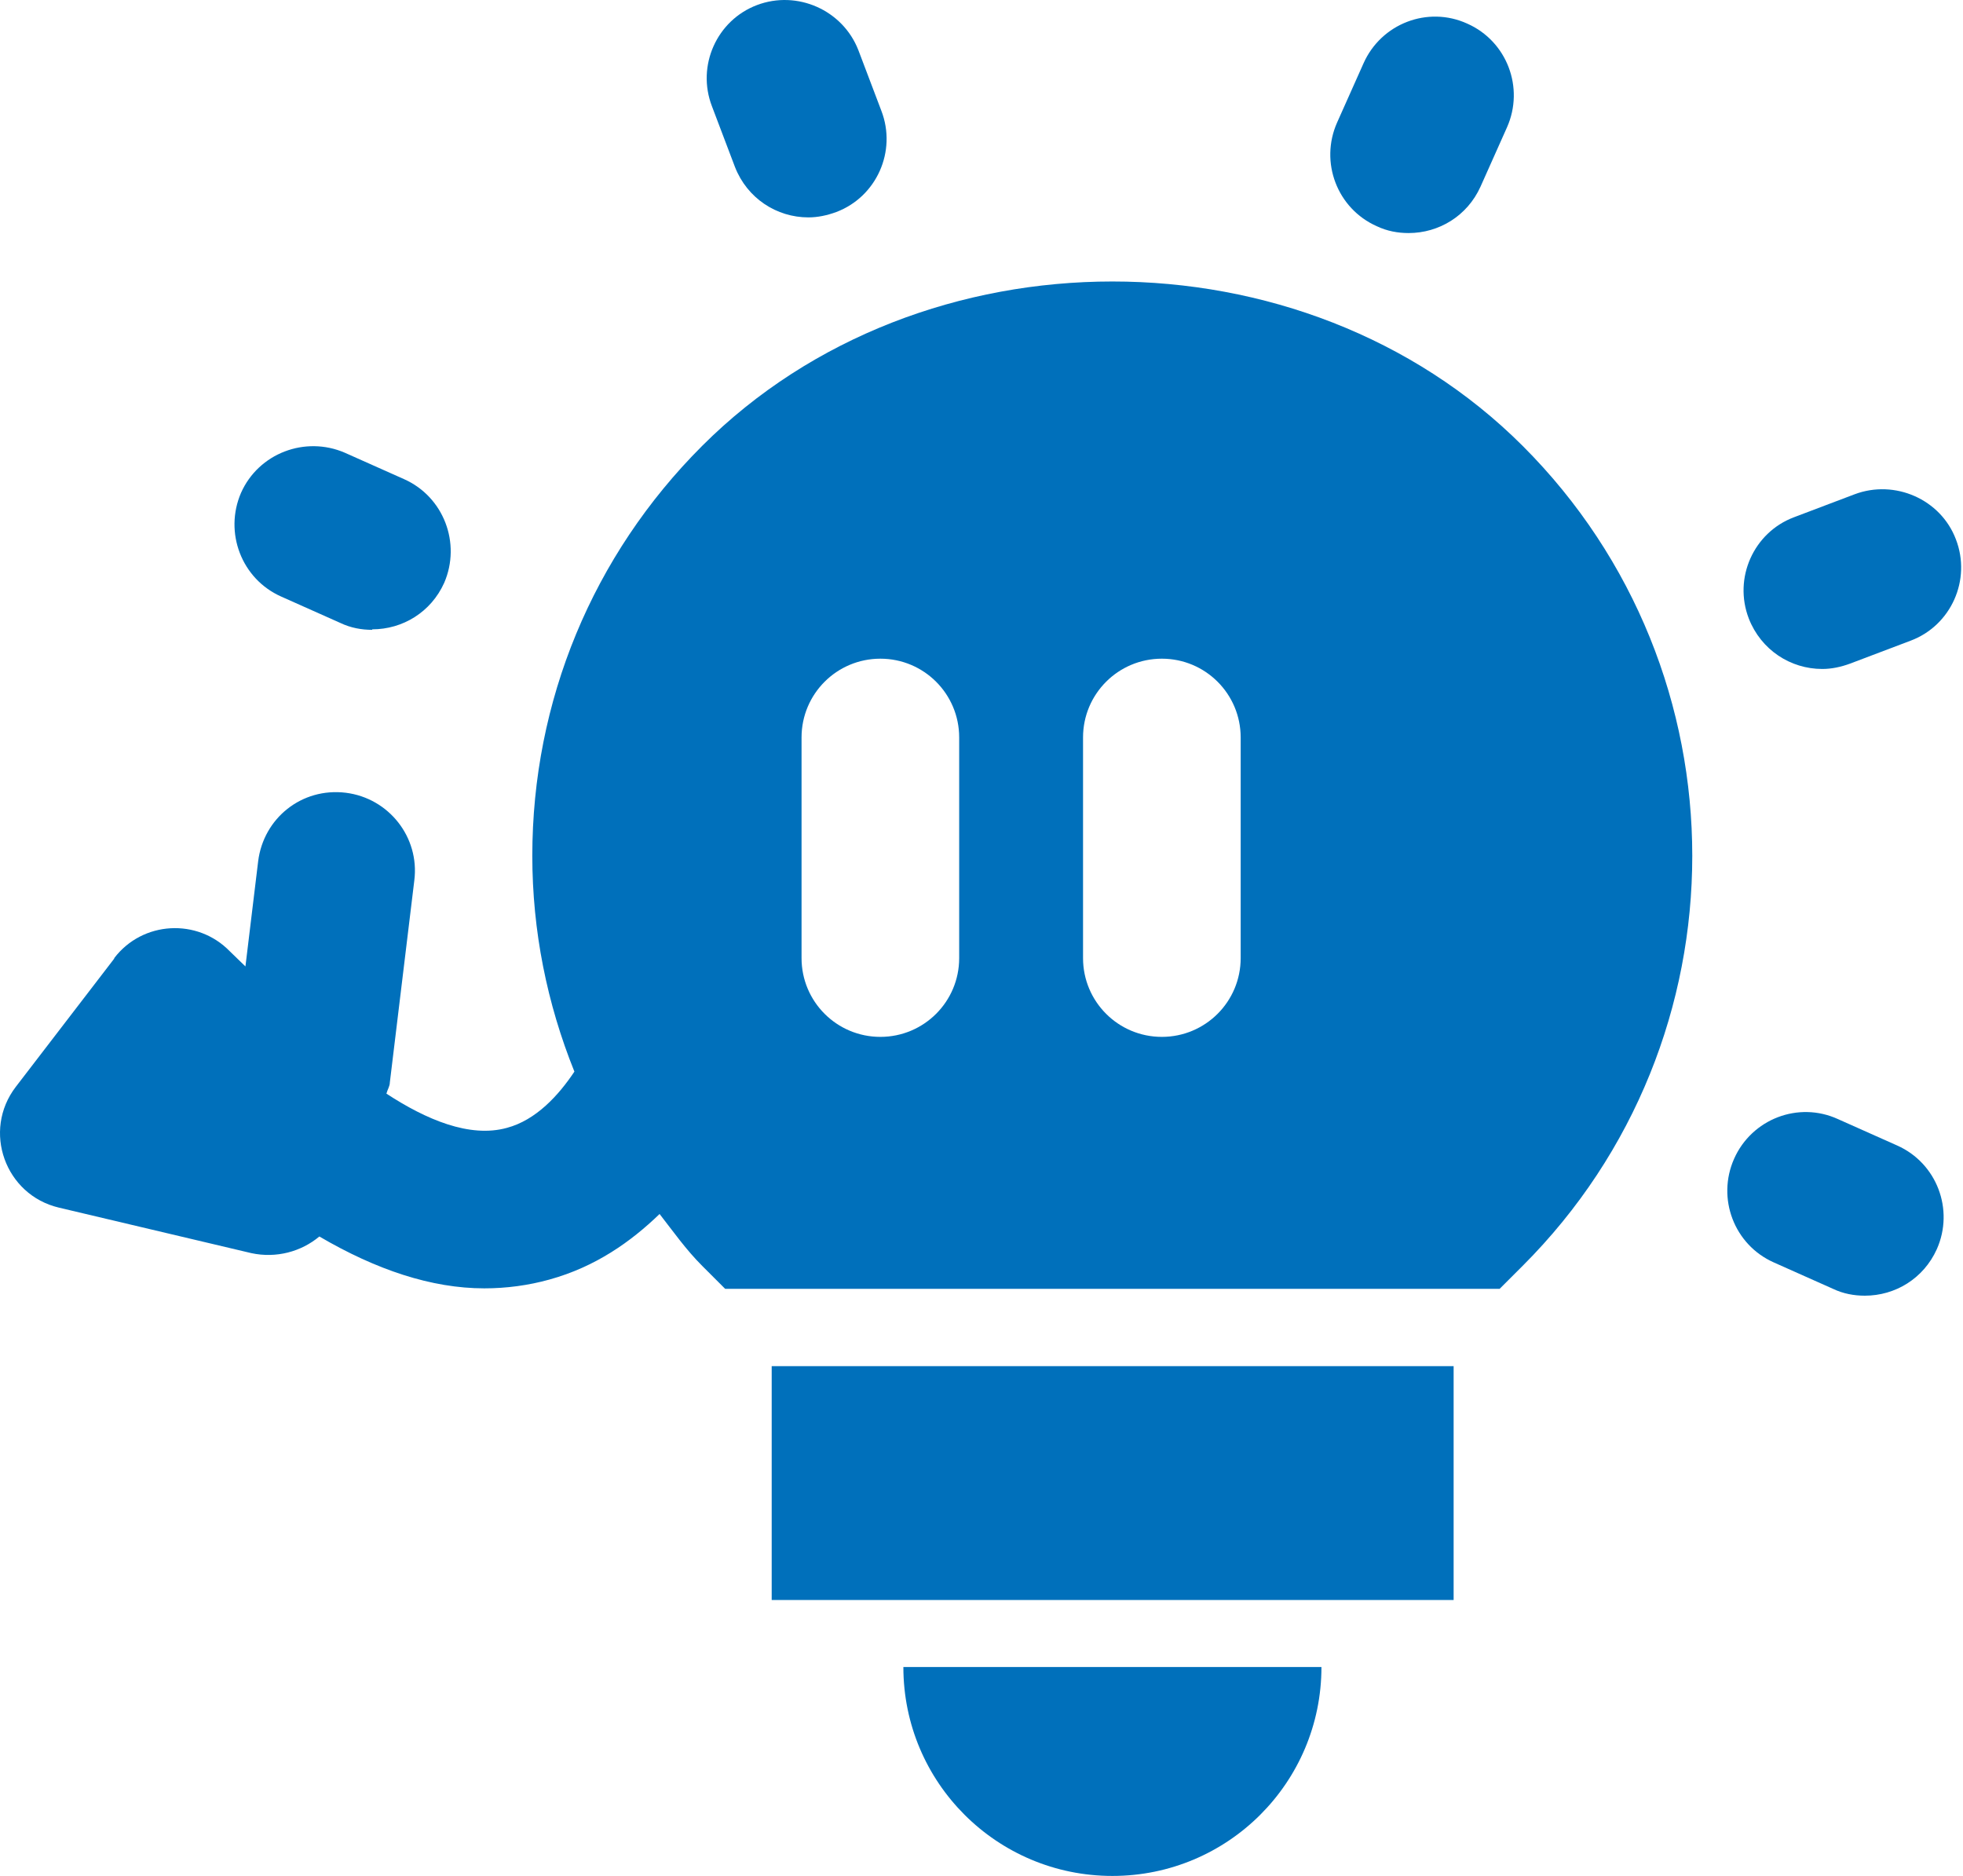 <svg width="271" height="259" viewBox="0 0 271 259" fill="none" xmlns="http://www.w3.org/2000/svg">
<path d="M106.535 188.586H200.679V220.868H106.535V188.586Z" fill="#0070BB"/>
<path d="M153.573 258.959C137.623 258.959 124.714 246.059 124.714 230.121H182.431C182.431 246.059 169.522 258.959 153.573 258.959Z" fill="#0070BB"/>
<path d="M253.732 154.48L261.909 158.127C267.384 160.558 269.817 166.974 267.384 172.444C265.559 176.496 261.639 178.86 257.449 178.86C255.962 178.86 254.475 178.59 253.056 177.915L244.878 174.268C239.404 171.836 236.971 165.42 239.404 159.95C241.837 154.48 248.257 151.981 253.732 154.48Z" fill="#0070BB"/>
<path d="M263.801 88.429L255.421 91.603C254.137 92.076 252.853 92.346 251.569 92.346C247.176 92.346 243.121 89.712 241.431 85.389C239.269 79.784 242.107 73.503 247.649 71.409L256.029 68.235C261.571 66.142 267.924 68.911 270.019 74.449C272.182 80.054 269.343 86.335 263.801 88.429Z" fill="#0070BB"/>
<path d="M204.396 25.755C202.571 29.807 198.651 32.171 194.461 32.171C192.974 32.171 191.487 31.901 190.068 31.225C184.594 28.794 182.161 22.378 184.594 16.907L188.243 8.735C190.676 3.265 197.097 0.766 202.571 3.265C208.045 5.696 210.478 12.112 208.045 17.583L204.396 25.755Z" fill="#0070BB"/>
<path d="M115.456 29.267C114.172 29.739 112.887 30.009 111.603 30.009C107.21 30.009 103.155 27.375 101.466 23.053L98.29 14.679C96.127 9.073 98.965 2.792 104.507 0.699C110.049 -1.395 116.334 1.374 118.497 6.912L121.673 15.287C123.836 20.892 120.998 27.173 115.456 29.267Z" fill="#0070BB"/>
<path d="M51.387 86.943C49.9 86.943 48.413 86.673 46.994 85.997L38.816 82.35C33.342 79.919 30.909 73.503 33.274 68.033C35.707 62.562 42.128 60.131 47.602 62.495L55.78 66.142C61.254 68.573 63.687 74.989 61.322 80.459C59.497 84.512 55.577 86.875 51.387 86.875V86.943Z" fill="#0070BB"/>
<path d="M15.77 132.26C19.69 127.127 27.259 126.722 31.72 131.314C32.396 131.99 33.207 132.733 33.883 133.408L35.64 118.888C36.383 112.944 41.655 108.69 47.737 109.433C53.684 110.175 57.942 115.578 57.199 121.522L53.82 149.414C53.82 149.955 53.482 150.427 53.347 150.968C58.821 154.547 64.836 157.113 69.972 155.695C74.027 154.615 77.136 151.17 79.299 147.928C75.514 138.541 73.487 128.478 73.487 118.145C73.487 96.803 81.799 76.677 96.938 61.549C127.215 31.293 179.93 31.293 210.208 61.549C241.431 92.751 241.431 143.539 210.208 174.741L207.031 177.915H100.114L96.938 174.741C94.708 172.512 92.951 170.013 91.058 167.582C87.071 171.431 82.205 174.876 75.852 176.632C72.946 177.442 69.904 177.847 66.863 177.847C59.564 177.847 51.927 175.281 44.088 170.688C41.587 172.782 38.14 173.727 34.694 172.985L8.133 166.704C0.699 164.948 -2.477 156.1 2.186 150.022L15.77 132.327V132.26ZM149.518 132.26C149.518 138.271 154.384 143.133 160.399 143.133C166.414 143.133 171.28 138.271 171.28 132.26V101.801C171.28 95.79 166.414 90.927 160.399 90.927C154.384 90.927 149.518 95.79 149.518 101.801V132.26ZM110.657 132.26C110.657 138.271 115.523 143.133 121.538 143.133C127.553 143.133 132.419 138.271 132.419 132.26V101.801C132.419 95.79 127.553 90.927 121.538 90.927C115.523 90.927 110.657 95.79 110.657 101.801V132.26Z" fill="#0070BB"/>
</svg>
